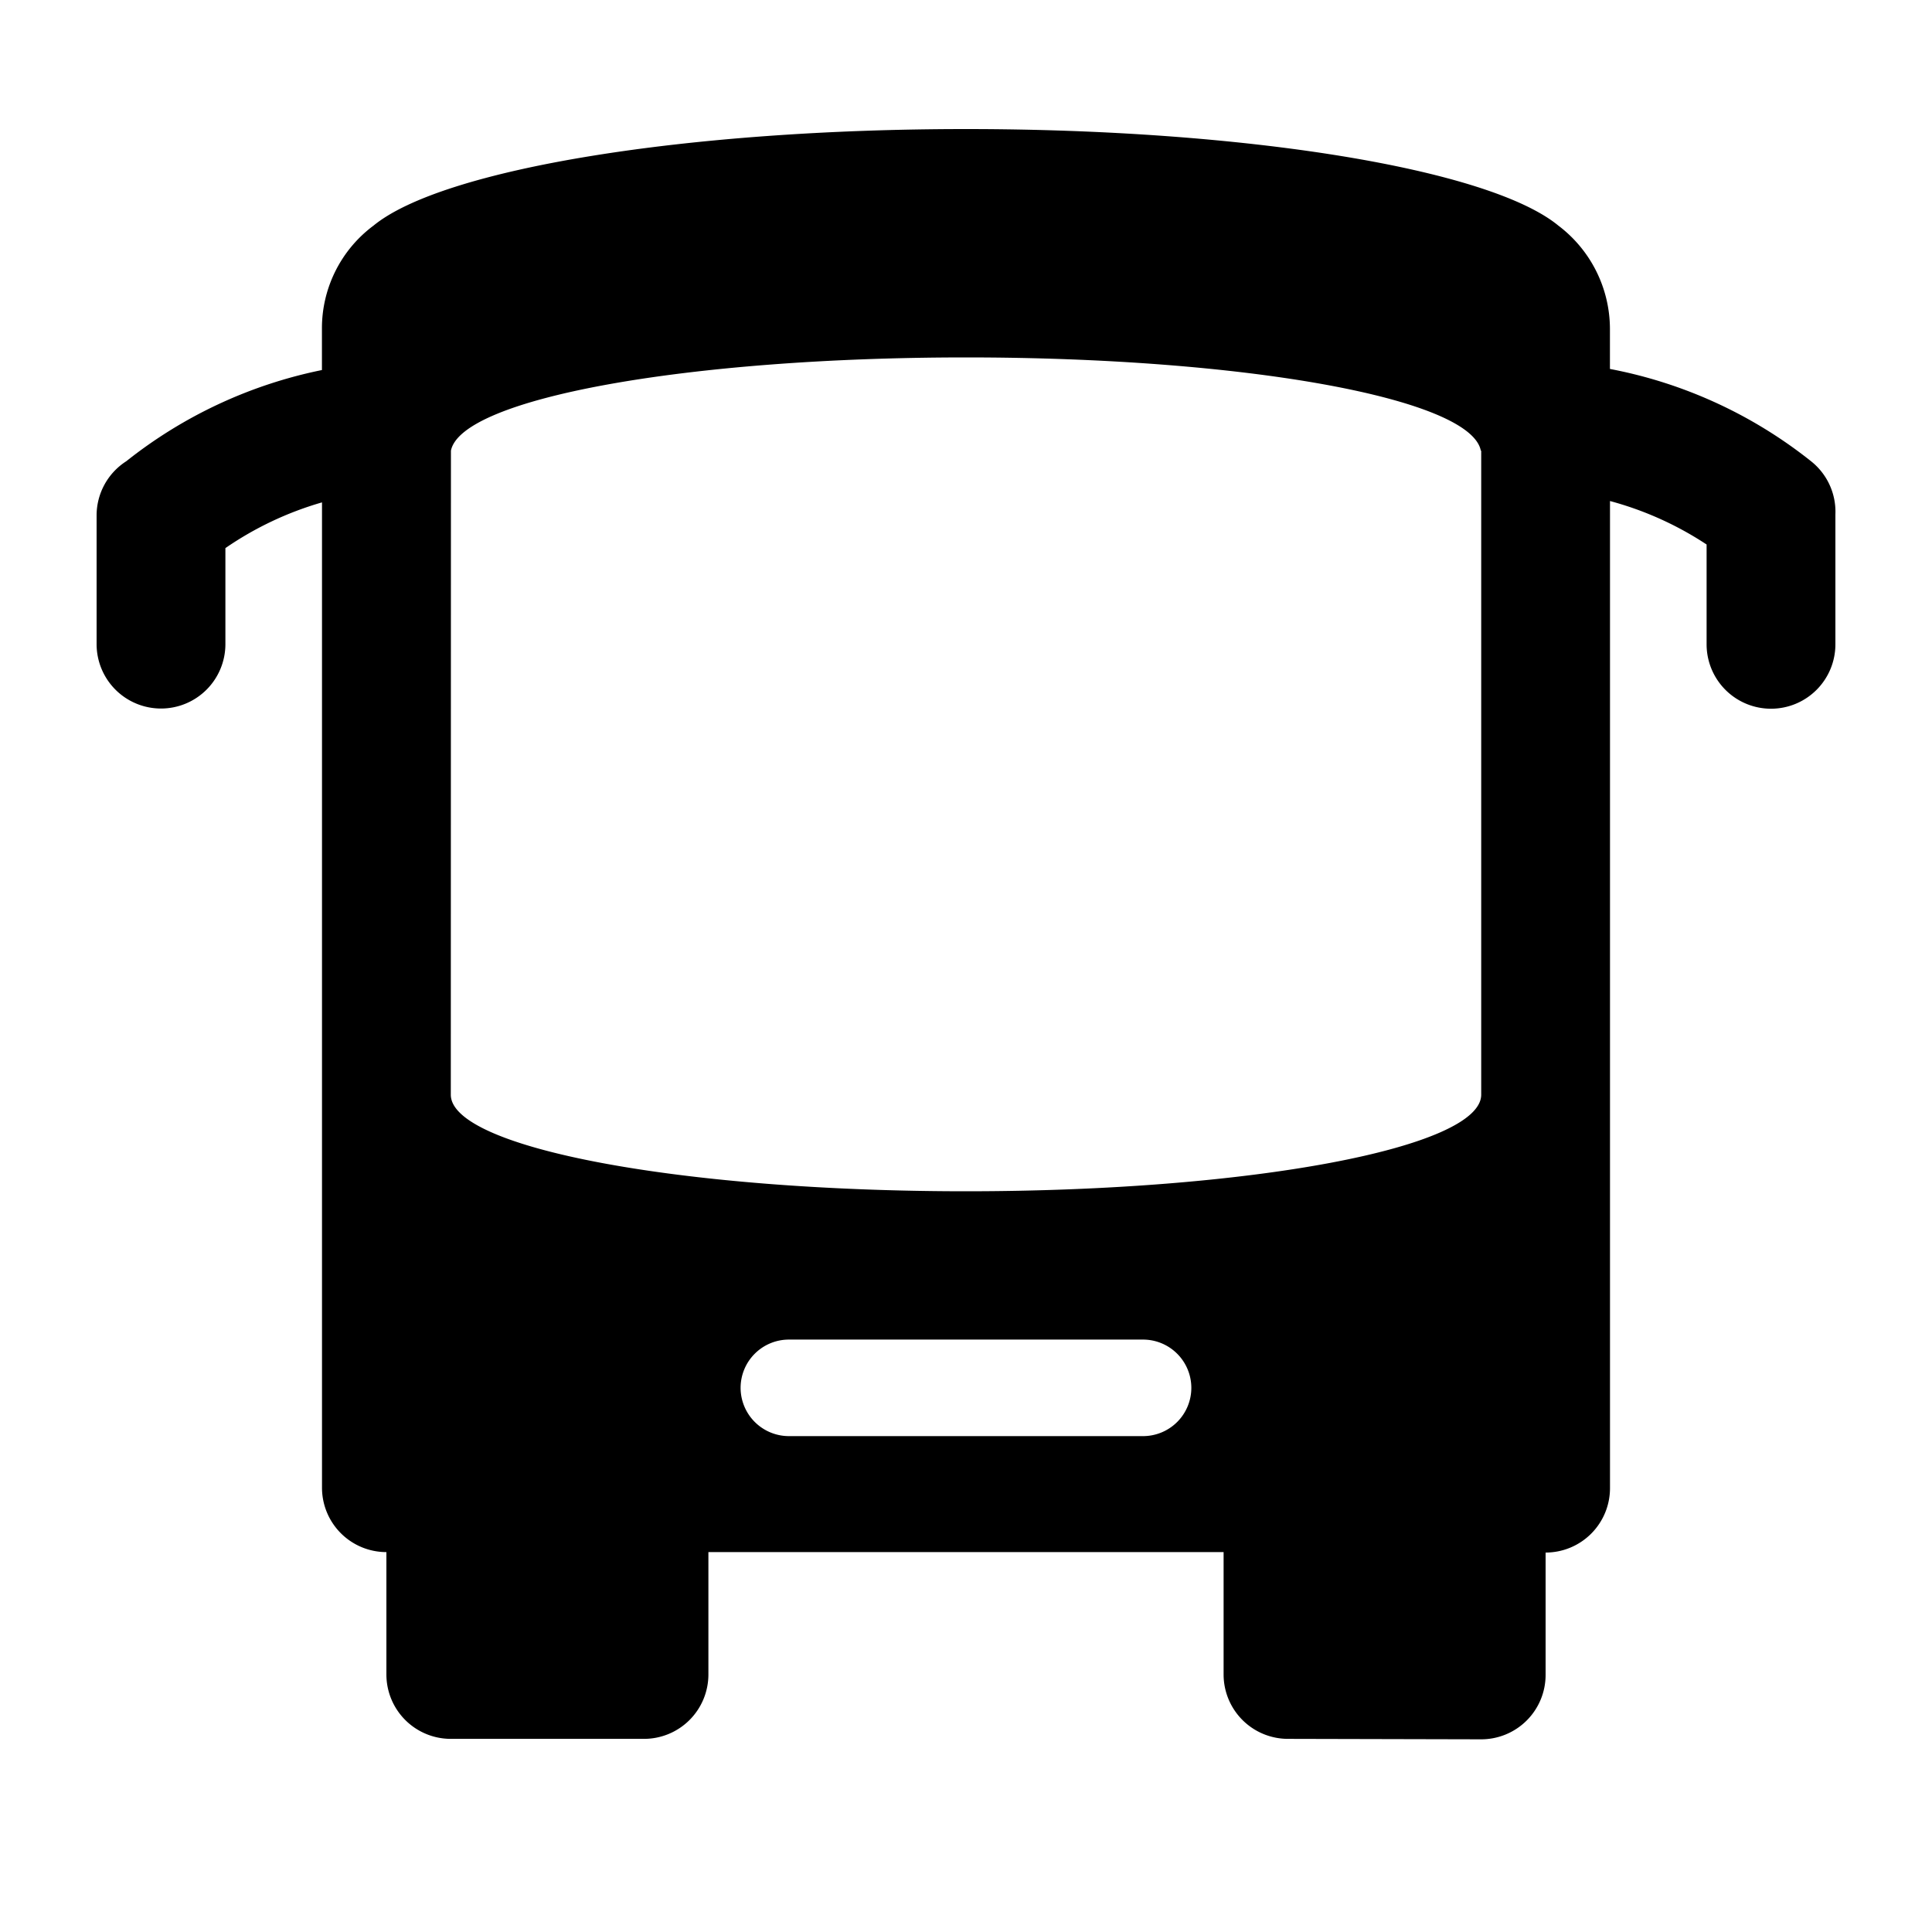 <svg xmlns="http://www.w3.org/2000/svg" width="30" height="30" viewBox="0 0 30 30">
    <path data-name="합치기 539" d="M10714-1044.61a1 1 0 0 1-1-1v-1.9h-8v1.9a1 1 0 0 1-1 1h-3a1 1 0 0 1-1-1v-1.9a1 1 0 0 1-1-1v-15.3a5.164 5.164 0 0 0-1.5.71v1.491a1 1 0 0 1-1 1 1 1 0 0 1-1-1v-2a1 1 0 0 1 .461-.84 7.186 7.186 0 0 1 3.038-1.416v-.642a1.986 1.986 0 0 1 .8-1.6c1.076-.883 4.862-1.5 9.2-1.5s8.127.616 9.2 1.5a2.015 2.015 0 0 1 .8 1.6v.625a7.156 7.156 0 0 1 3.124 1.434 1 1 0 0 1 .377.825v2.017a1 1 0 0 1-1 1 1 1 0 0 1-1-1v-1.55a5.145 5.145 0 0 0-1.5-.675v15.328a1 1 0 0 1-1 1v1.9a1 1 0 0 1-1 1zm-8.5-5.452a.751.751 0 0 0 .751.751h5.5a.75.75 0 0 0 .748-.751.75.75 0 0 0-.748-.748h-5.5a.75.75 0 0 0-.751.748zm-4.5-4.551c0 .829 3.59 1.5 8 1.5s8-.675 8-1.5v-10h-.006c-.156-.813-3.668-1.448-7.992-1.448s-7.839.635-8 1.448z" transform="translate(-10694 1071.611)" style="stroke:transparent;stroke-miterlimit:10"/>
</svg>
